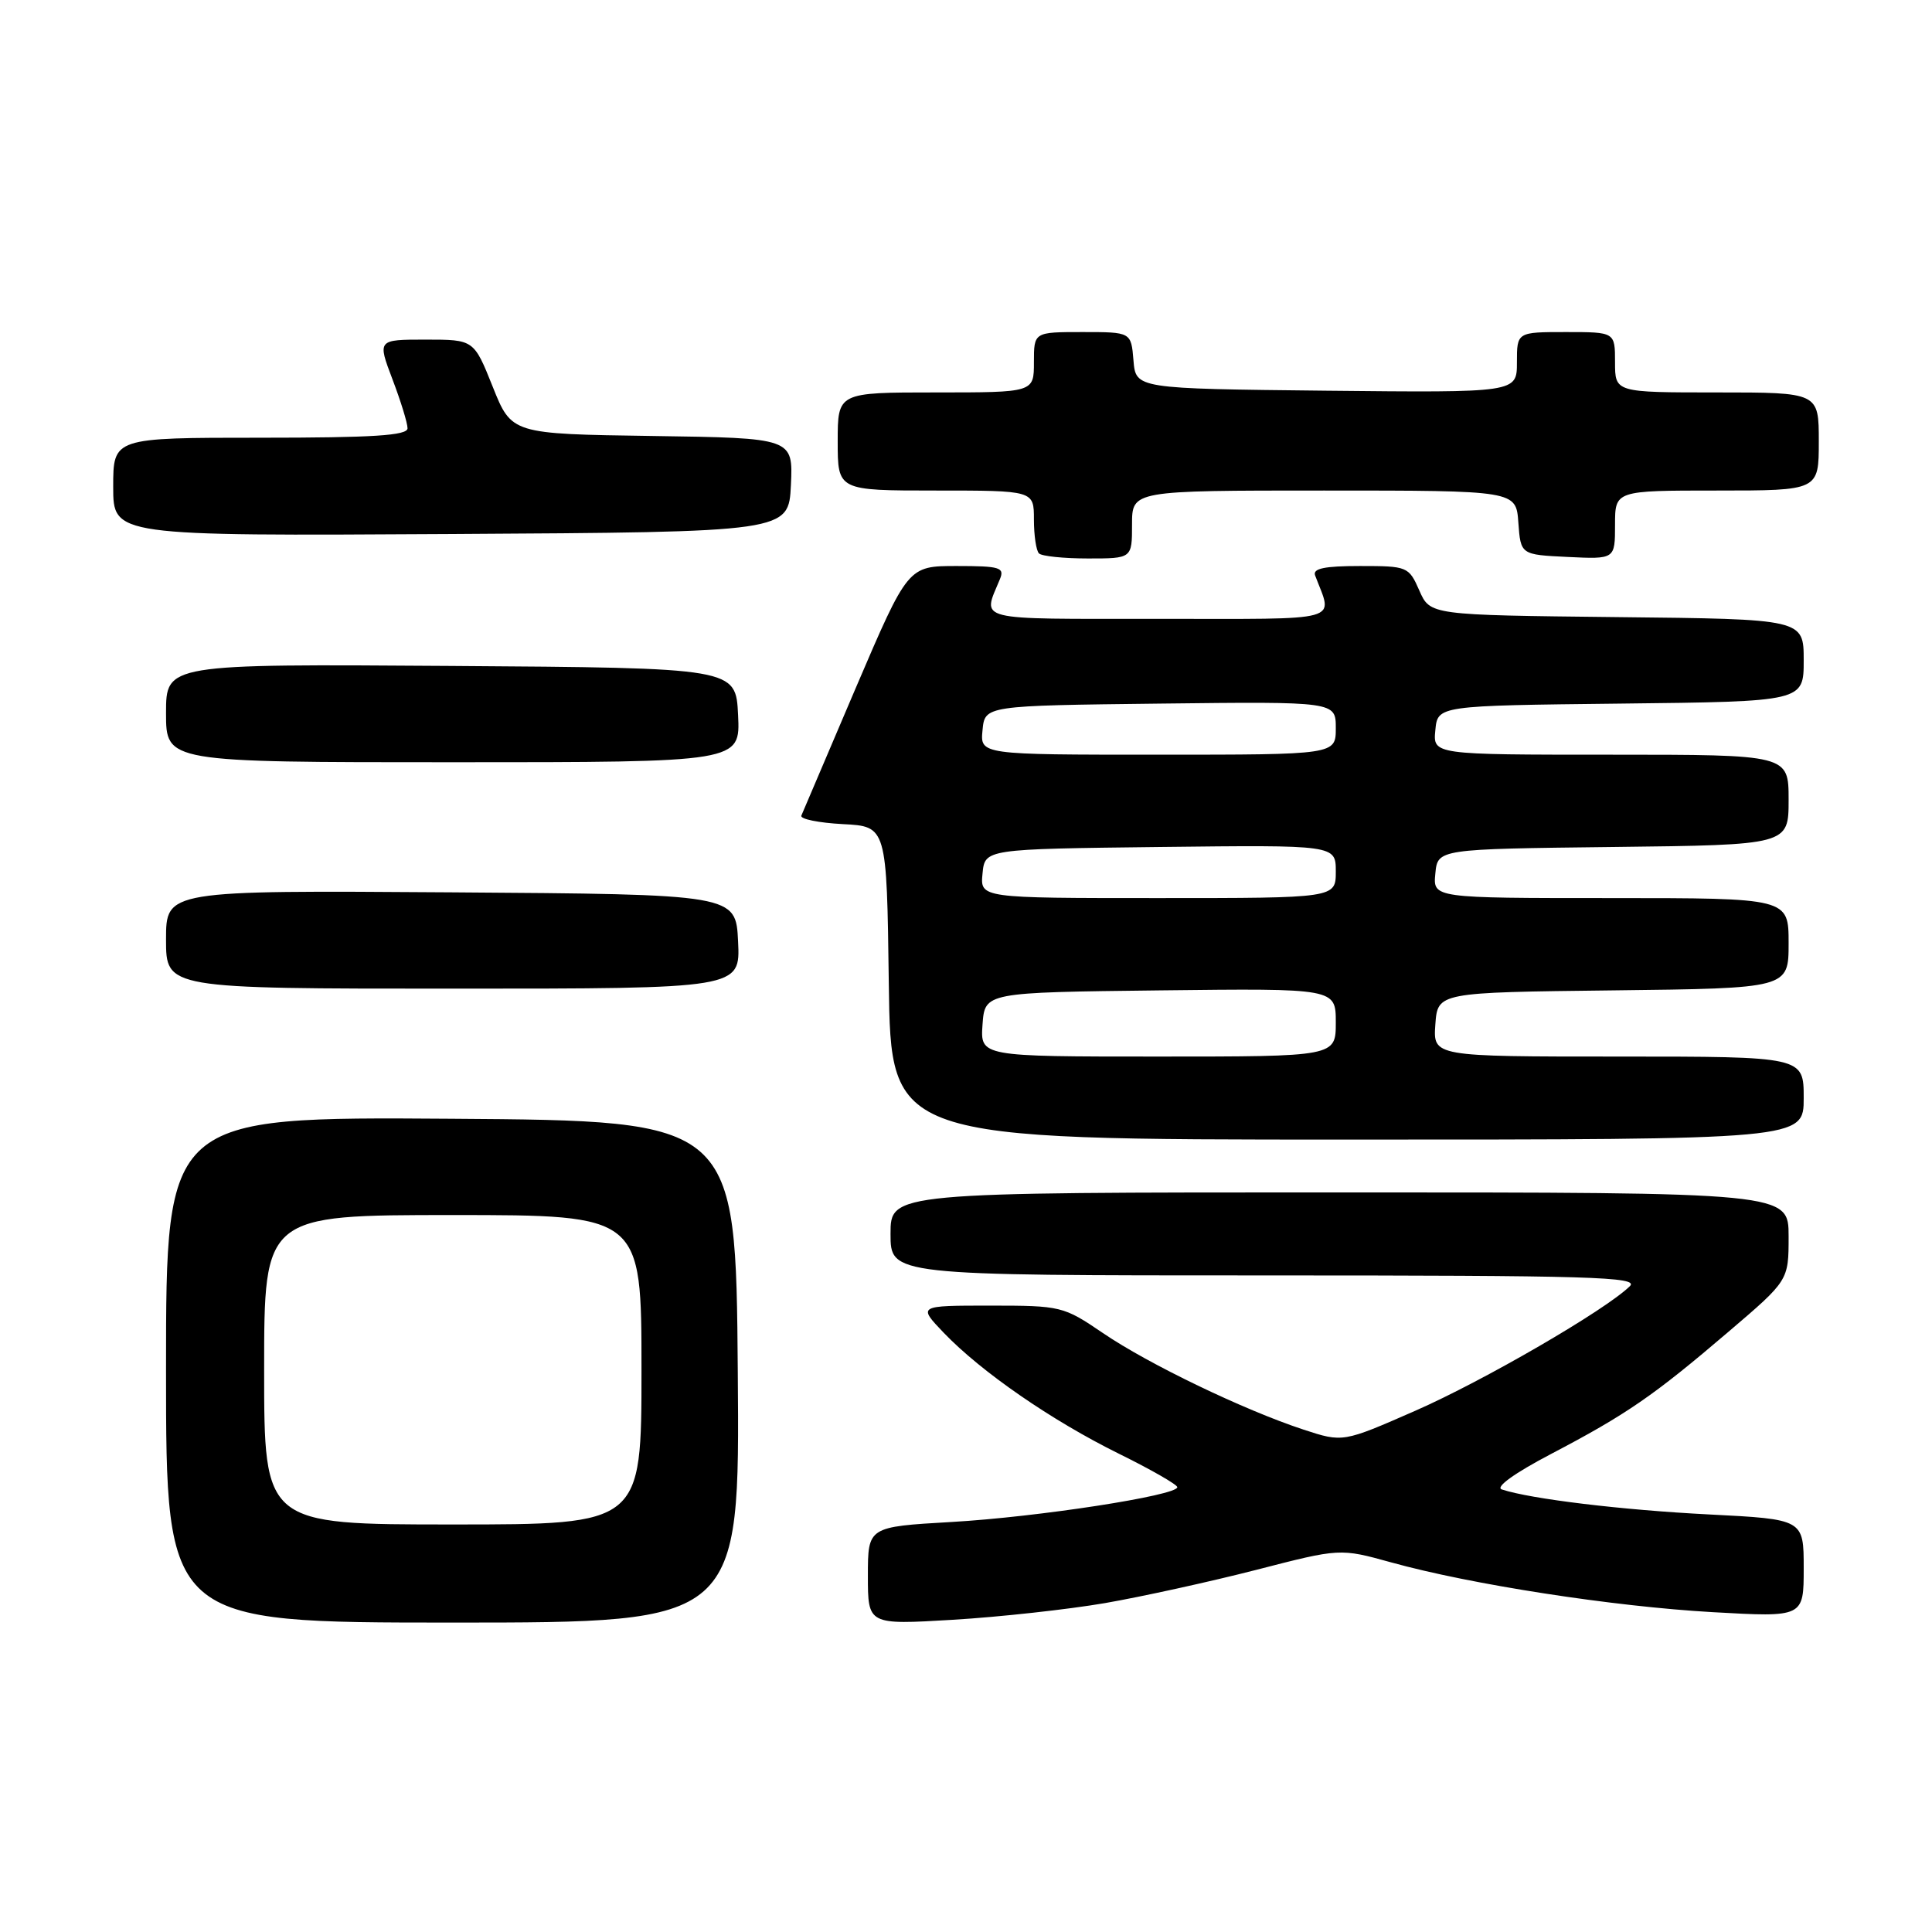 <?xml version="1.0" encoding="UTF-8" standalone="no"?>
<!DOCTYPE svg PUBLIC "-//W3C//DTD SVG 1.1//EN" "http://www.w3.org/Graphics/SVG/1.1/DTD/svg11.dtd" >
<svg xmlns="http://www.w3.org/2000/svg" xmlns:xlink="http://www.w3.org/1999/xlink" version="1.1" viewBox="0 0 256 256">
 <g >
 <path fill="currentColor"
d=" M 97.76 181.75 C 97.50 148.50 97.50 148.50 59.75 148.24 C 22.00 147.98 22.00 147.98 22.00 181.49 C 22.00 215.00 22.00 215.00 60.01 215.00 C 98.03 215.00 98.03 215.00 97.76 181.75 Z  M 146.41 212.42 C 151.31 211.57 160.32 209.59 166.44 208.02 C 177.56 205.15 177.56 205.15 184.32 207.02 C 194.91 209.96 213.75 212.87 226.94 213.62 C 239.00 214.30 239.00 214.30 239.00 207.80 C 239.00 201.31 239.00 201.31 226.43 200.67 C 215.00 200.09 202.84 198.63 199.00 197.36 C 198.09 197.06 200.66 195.21 205.50 192.67 C 215.52 187.42 219.09 184.96 229.04 176.46 C 237.00 169.67 237.00 169.67 237.00 163.83 C 237.00 158.00 237.00 158.00 177.50 158.00 C 118.00 158.00 118.00 158.00 118.00 163.50 C 118.00 169.00 118.00 169.00 167.71 169.00 C 210.88 169.00 217.24 169.19 215.96 170.43 C 212.74 173.59 196.59 182.96 187.54 186.93 C 177.94 191.14 177.94 191.14 172.72 189.43 C 164.84 186.84 152.16 180.74 146.15 176.64 C 140.91 173.08 140.60 173.00 131.20 173.00 C 121.61 173.00 121.61 173.00 125.05 176.60 C 130.03 181.79 139.34 188.22 148.25 192.62 C 152.51 194.72 156.00 196.72 156.00 197.06 C 156.00 198.16 137.47 201.02 126.09 201.67 C 115.00 202.31 115.00 202.31 115.00 208.80 C 115.00 215.30 115.00 215.30 126.25 214.63 C 132.44 214.26 141.51 213.26 146.41 212.42 Z  M 239.00 145.50 C 239.00 140.00 239.00 140.00 214.44 140.00 C 189.89 140.00 189.89 140.00 190.19 135.75 C 190.50 131.50 190.50 131.50 213.75 131.23 C 237.00 130.96 237.00 130.96 237.00 124.98 C 237.00 119.00 237.00 119.00 213.44 119.00 C 189.87 119.00 189.87 119.00 190.19 115.75 C 190.50 112.50 190.50 112.50 213.75 112.23 C 237.00 111.96 237.00 111.96 237.00 105.98 C 237.00 100.00 237.00 100.00 213.44 100.00 C 189.87 100.00 189.87 100.00 190.19 96.75 C 190.50 93.50 190.50 93.50 214.75 93.23 C 239.00 92.96 239.00 92.96 239.00 87.50 C 239.00 82.03 239.00 82.03 214.25 81.77 C 189.50 81.50 189.50 81.50 188.07 78.25 C 186.67 75.07 186.50 75.00 180.21 75.00 C 175.49 75.00 173.91 75.33 174.26 76.25 C 176.61 82.51 178.47 82.00 153.45 82.00 C 128.76 82.00 130.18 82.36 132.49 76.75 C 133.14 75.19 132.51 75.00 126.76 75.00 C 120.31 75.00 120.31 75.00 113.40 91.14 C 109.61 100.01 106.36 107.64 106.18 108.08 C 106.01 108.53 108.49 109.03 111.68 109.20 C 117.50 109.50 117.50 109.50 117.77 130.25 C 118.04 151.00 118.04 151.00 178.52 151.00 C 239.00 151.00 239.00 151.00 239.00 145.50 Z  M 97.80 124.75 C 97.50 118.50 97.50 118.50 59.75 118.24 C 22.00 117.98 22.00 117.98 22.00 124.49 C 22.00 131.00 22.00 131.00 60.05 131.00 C 98.10 131.00 98.10 131.00 97.80 124.75 Z  M 97.80 94.75 C 97.50 88.50 97.50 88.50 59.75 88.24 C 22.00 87.98 22.00 87.98 22.00 94.49 C 22.00 101.00 22.00 101.00 60.05 101.00 C 98.10 101.00 98.10 101.00 97.80 94.75 Z  M 150.00 69.50 C 150.00 65.00 150.00 65.00 175.44 65.00 C 200.89 65.00 200.89 65.00 201.19 69.25 C 201.50 73.50 201.50 73.50 207.75 73.80 C 214.00 74.10 214.00 74.10 214.00 69.55 C 214.00 65.00 214.00 65.00 227.50 65.00 C 241.00 65.00 241.00 65.00 241.00 58.50 C 241.00 52.00 241.00 52.00 227.50 52.00 C 214.00 52.00 214.00 52.00 214.00 48.00 C 214.00 44.00 214.00 44.00 207.50 44.00 C 201.00 44.00 201.00 44.00 201.00 48.02 C 201.00 52.03 201.00 52.03 175.75 51.77 C 150.50 51.50 150.50 51.50 150.19 47.75 C 149.88 44.00 149.88 44.00 143.44 44.00 C 137.00 44.00 137.00 44.00 137.00 48.00 C 137.00 52.00 137.00 52.00 124.00 52.00 C 111.00 52.00 111.00 52.00 111.00 58.50 C 111.00 65.00 111.00 65.00 124.00 65.00 C 137.00 65.00 137.00 65.00 137.00 68.83 C 137.00 70.94 137.30 72.97 137.67 73.33 C 138.03 73.70 140.96 74.00 144.17 74.00 C 150.00 74.00 150.00 74.00 150.00 69.50 Z  M 104.80 64.27 C 105.09 58.04 105.09 58.04 86.44 57.77 C 67.79 57.50 67.79 57.50 65.29 51.25 C 62.79 45.00 62.79 45.00 56.40 45.00 C 50.01 45.00 50.01 45.00 52.00 50.25 C 53.10 53.14 54.00 56.06 54.00 56.75 C 54.00 57.71 49.43 58.00 34.50 58.00 C 15.00 58.00 15.00 58.00 15.00 64.51 C 15.00 71.02 15.00 71.02 59.75 70.76 C 104.50 70.50 104.50 70.50 104.80 64.27 Z  M 35.00 181.50 C 35.00 161.00 35.00 161.00 60.00 161.00 C 85.00 161.00 85.00 161.00 85.00 181.50 C 85.00 202.00 85.00 202.00 60.00 202.00 C 35.00 202.00 35.00 202.00 35.00 181.50 Z  M 130.19 135.75 C 130.50 131.50 130.50 131.50 153.75 131.23 C 177.00 130.96 177.00 130.96 177.00 135.48 C 177.00 140.00 177.00 140.00 153.44 140.00 C 129.89 140.00 129.89 140.00 130.19 135.75 Z  M 130.19 115.75 C 130.50 112.50 130.50 112.50 153.75 112.23 C 177.00 111.96 177.00 111.96 177.00 115.48 C 177.00 119.00 177.00 119.00 153.44 119.00 C 129.87 119.00 129.87 119.00 130.19 115.75 Z  M 130.19 96.75 C 130.50 93.50 130.50 93.50 153.75 93.23 C 177.00 92.96 177.00 92.96 177.00 96.48 C 177.00 100.00 177.00 100.00 153.44 100.00 C 129.87 100.00 129.87 100.00 130.19 96.75 Z "/>
</g>
</svg>